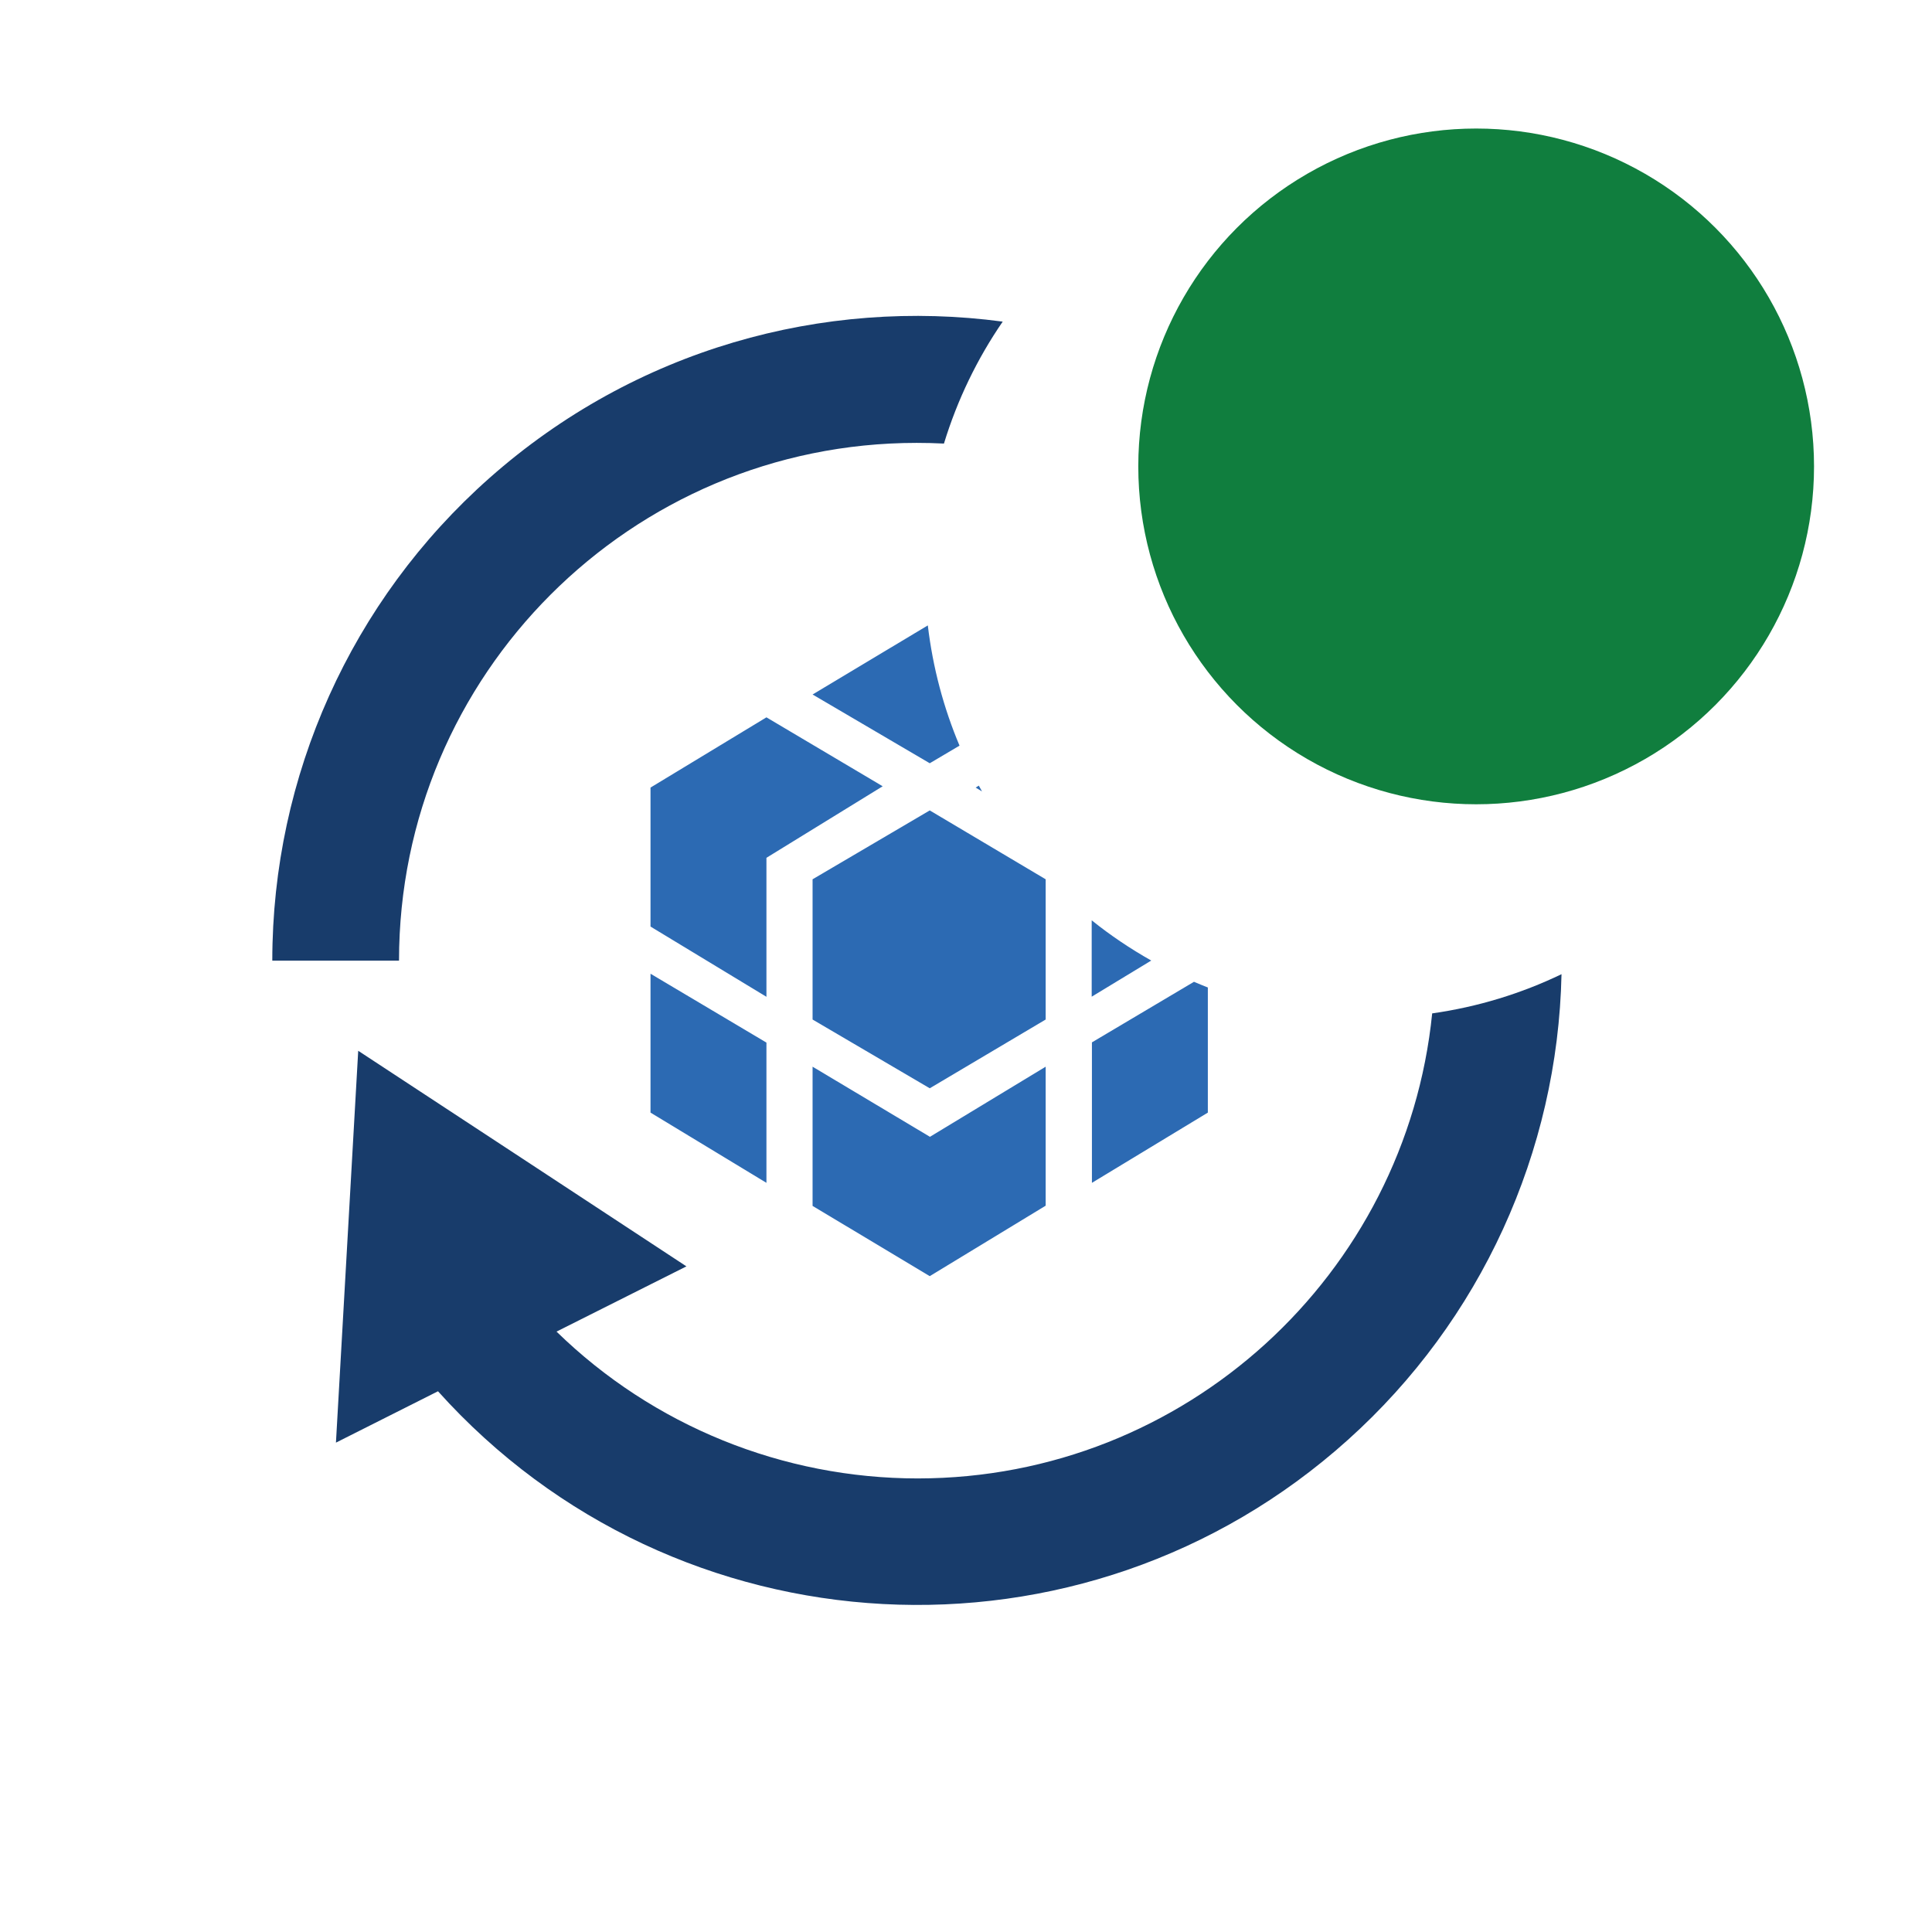 <svg width="17" height="17" viewBox="0 0 17 17" fill="none" xmlns="http://www.w3.org/2000/svg">
<path fill-rule="evenodd" clip-rule="evenodd" d="M8.164 5.503L7.15 6.111L8.181 6.716L8.443 6.561C8.303 6.229 8.208 5.874 8.164 5.503ZM8.613 6.913L8.585 6.93L8.641 6.964C8.631 6.947 8.622 6.93 8.613 6.913ZM9.606 8.098V8.77L10.13 8.452C9.946 8.348 9.77 8.23 9.606 8.098ZM10.506 8.639L9.608 9.172V9.174V10.408L10.628 9.79V8.689C10.587 8.673 10.546 8.656 10.506 8.639ZM6.744 7.548L7.766 6.919V6.918L6.744 6.312L5.724 6.93V8.153L6.744 8.771V7.548ZM6.744 9.174L5.724 8.568V9.79L6.744 10.408V9.174ZM9.201 7.737L8.181 7.131L7.15 7.737V8.971L8.181 9.576L9.201 8.971V7.737ZM9.201 9.386L8.181 10.004V10.002L7.15 9.386V10.611L8.181 11.229L9.201 10.609V9.386Z" fill="#2C6AB3"/>
<path fill-rule="evenodd" clip-rule="evenodd" d="M12.602 8.917C12.371 11.213 10.434 13.007 8.077 13.009C6.889 13.009 5.748 12.547 4.897 11.717L6.04 11.143L4.596 10.194L3.152 9.246L3.054 10.97L2.956 12.694L3.854 12.242C5.947 14.572 9.534 14.762 11.861 12.669C13.029 11.62 13.707 10.136 13.74 8.572C13.387 8.742 13.004 8.86 12.602 8.917ZM8.306 3.903C8.226 3.899 8.146 3.897 8.066 3.897C5.551 3.897 3.511 5.938 3.511 8.453H2.396C2.396 6.828 3.091 5.283 4.306 4.207C5.591 3.069 7.247 2.619 8.823 2.83C8.599 3.156 8.424 3.517 8.306 3.903Z" fill="#183C6B"/>
<circle cx="12.989" cy="4.104" r="2.973" fill="#107E3E"/>
</svg>
